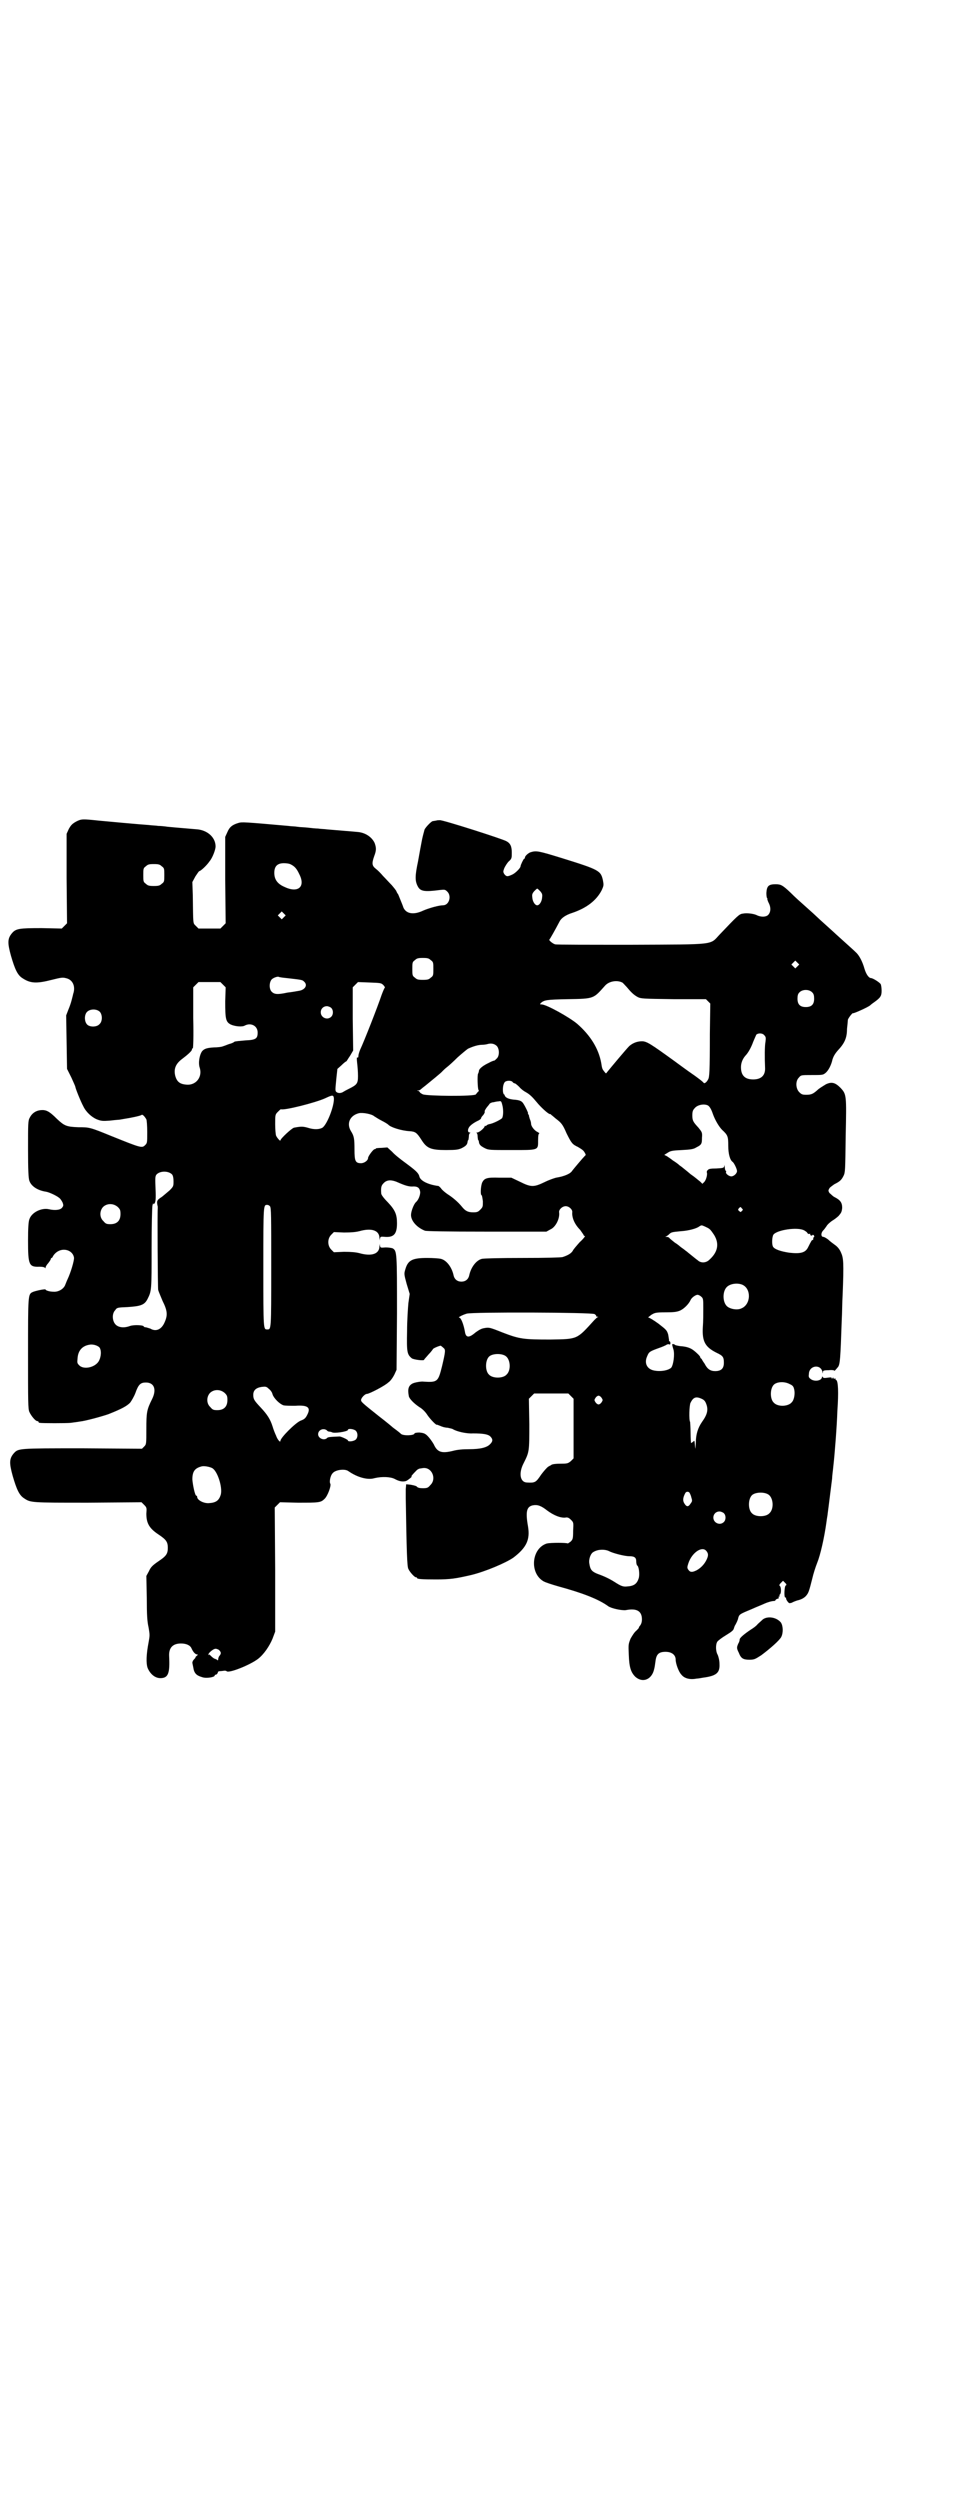 <?xml version="1.0" standalone="no"?>
<!DOCTYPE svg PUBLIC "-//W3C//DTD SVG 20010904//EN"
 "http://www.w3.org/TR/2001/REC-SVG-20010904/DTD/svg10.dtd">
<svg version="1.0" xmlns="http://www.w3.org/2000/svg"
 width="1100pt" height="2850pt" viewBox="0 0 1100 2850"
 preserveAspectRatio="xMidYMid meet">
<g transform="translate(0,2850) scale(0.5,-0.5)"
fill="#000000" stroke="none">
<path d="M174 3827 c-9 -5 -12 -8 -17 -17 l-5 -11 0 -102 1 -102 -6 -6 -6 -6
-46 1 c-51 0 -59 -1 -68 -12 -10 -12 -10 -22 -2 -51 9 -31 15 -44 26 -51 18
-12 32 -13 67 -4 20 5 25 6 32 4 16 -3 23 -19 17 -36 -1 -5 -3 -12 -4 -16 -1
-4 -4 -13 -7 -20 l-5 -13 1 -61 1 -61 10 -20 c5 -11 9 -20 9 -21 0 -3 12 -33
18 -44 6 -13 19 -25 31 -30 10 -4 14 -4 29 -3 9 1 18 2 20 2 2 0 8 1 13 2 14
2 38 7 40 9 2 2 7 -3 11 -10 1 -2 2 -15 2 -29 0 -25 0 -25 -5 -30 -7 -7 -10
-6 -77 21 -49 20 -50 20 -75 20 -27 1 -32 3 -49 19 -18 18 -25 21 -37 20 -11
-1 -20 -7 -25 -17 -4 -7 -4 -13 -4 -72 0 -47 1 -67 3 -72 4 -12 18 -22 38 -25
7 -1 24 -9 30 -14 3 -2 6 -7 8 -11 2 -6 2 -7 -1 -11 -4 -6 -17 -7 -30 -4 -17
4 -40 -7 -45 -23 -2 -5 -3 -20 -3 -48 0 -56 2 -61 26 -60 7 0 11 -1 12 -2 2
-2 2 -2 2 0 0 2 3 7 6 10 3 4 6 8 6 10 0 1 1 2 2 2 1 0 2 2 3 4 1 2 4 6 8 9
16 12 38 4 40 -13 0 -7 -7 -32 -15 -49 -2 -4 -4 -10 -5 -12 -3 -9 -15 -17 -27
-16 -9 0 -18 3 -18 5 0 2 -24 -3 -30 -6 -10 -5 -10 -7 -10 -141 0 -109 0 -125
3 -132 4 -9 14 -21 18 -21 2 0 3 -1 3 -2 0 -1 1 -2 3 -2 6 -1 60 -1 70 0 7 1
16 2 21 3 12 1 52 12 66 17 30 12 41 18 49 26 3 4 9 14 12 22 7 20 12 24 24
24 19 0 25 -16 14 -38 -12 -24 -13 -30 -13 -68 0 -34 0 -35 -5 -40 l-5 -5
-135 1 c-150 0 -147 0 -158 -12 -10 -12 -10 -22 -2 -51 9 -31 15 -44 26 -51
15 -10 15 -10 146 -10 l122 1 6 -6 c6 -6 6 -7 5 -20 0 -21 6 -33 27 -47 18
-12 22 -17 22 -31 0 -14 -4 -19 -22 -31 -13 -9 -17 -13 -21 -22 l-6 -11 1 -50
c0 -39 1 -54 4 -67 3 -17 3 -19 0 -35 -5 -26 -6 -47 -2 -58 6 -14 17 -23 29
-23 18 0 22 11 20 50 -1 19 8 29 27 29 12 0 21 -4 24 -11 4 -9 9 -14 13 -14 2
0 2 -1 -1 -3 -2 -2 -3 -3 -3 -3 1 0 0 -2 -3 -5 -3 -3 -4 -6 -4 -8 0 -1 1 -5 2
-10 2 -14 7 -19 21 -23 9 -3 28 0 28 4 0 1 1 2 3 2 1 0 3 2 4 4 0 3 2 4 6 4 3
0 8 1 9 1 2 0 4 0 5 -1 4 -6 54 14 72 28 13 10 26 29 33 46 l6 16 0 142 -1
141 6 6 6 6 41 -1 c48 0 52 0 61 9 7 7 15 29 13 34 -3 4 0 19 5 24 6 8 28 11
36 5 20 -14 44 -21 60 -16 17 4 37 3 46 -2 11 -6 20 -7 27 -4 5 3 14 10 11 10
-1 0 2 4 12 14 2 2 6 4 8 4 2 0 5 1 7 1 20 2 31 -25 16 -39 -5 -6 -7 -7 -17
-7 -7 0 -12 1 -14 4 -3 2 -9 3 -14 4 l-10 1 -1 -11 c0 -5 0 -15 0 -21 2 -121
3 -156 6 -161 3 -7 14 -19 17 -19 2 0 3 -1 3 -2 0 -2 10 -3 43 -3 33 0 45 2
80 10 33 8 80 28 97 40 30 23 38 41 33 71 -6 34 -3 45 11 48 11 2 19 -1 33
-12 15 -11 30 -17 41 -16 5 1 8 0 13 -5 6 -6 6 -6 5 -25 0 -19 -1 -20 -6 -25
-3 -2 -6 -4 -6 -4 -3 2 -39 2 -48 0 -35 -11 -40 -67 -8 -86 5 -3 21 -8 35 -12
55 -15 91 -29 113 -45 7 -5 30 -10 40 -9 25 5 37 -2 37 -21 0 -7 -2 -11 -4
-14 -2 -2 -3 -4 -3 -5 0 -1 -3 -4 -6 -7 -4 -3 -9 -11 -13 -18 -5 -13 -5 -13
-4 -37 1 -29 5 -40 15 -50 17 -15 38 -6 43 18 1 3 2 11 3 18 2 16 8 21 23 21
14 0 23 -7 23 -18 0 -9 7 -28 13 -34 7 -9 20 -12 35 -9 3 0 9 1 14 2 31 4 39
11 38 31 0 8 -2 16 -4 21 -5 8 -5 24 -1 30 1 2 10 9 20 15 13 8 17 11 18 16 1
3 2 6 3 7 1 2 4 7 6 13 3 12 2 11 33 24 11 5 24 10 28 12 7 3 16 6 23 6 1 1 2
1 2 2 0 1 2 2 4 3 3 0 4 2 3 3 -1 1 0 2 1 2 1 0 2 1 1 2 -1 1 0 2 1 3 3 2 3
16 0 19 -2 1 -2 3 2 7 l5 5 4 -4 c4 -4 5 -5 2 -7 -3 -2 -4 -27 -1 -27 1 0 2
-1 2 -1 -1 -3 4 -10 7 -12 2 0 5 0 8 2 2 1 9 4 14 5 7 2 12 5 16 9 6 7 7 9 15
41 2 9 7 25 11 35 7 17 16 56 21 92 1 9 3 18 3 21 1 6 8 64 10 79 0 6 2 19 3
30 3 26 8 91 9 124 3 43 2 69 -3 71 -1 0 -2 1 -1 2 1 1 0 1 -2 1 -2 -1 -3 0
-3 1 0 2 -1 2 -2 0 -1 -2 -2 -2 -2 0 0 2 -2 2 -9 1 -7 -1 -10 -1 -11 1 -1 2
-2 2 -2 1 0 -9 -17 -12 -26 -5 -4 3 -5 5 -4 11 0 20 27 24 31 5 0 -4 0 -4 1
-1 0 4 1 5 13 5 7 1 13 0 13 -1 0 -2 4 3 9 9 4 7 5 17 8 106 1 17 1 43 2 57 3
76 2 85 -4 98 -3 7 -8 13 -14 17 -4 3 -11 8 -15 12 -4 3 -9 6 -11 6 -6 0 -6
10 1 16 1 1 3 4 6 8 2 4 8 9 12 12 5 3 12 8 16 12 6 7 7 9 8 18 0 12 -4 18
-18 25 -4 2 -8 7 -11 9 -3 5 -3 6 0 11 1 2 7 6 11 9 12 6 16 9 21 19 4 8 4 12
5 91 2 94 2 95 -12 110 -12 12 -20 14 -33 8 -5 -3 -13 -8 -17 -11 -12 -11 -16
-13 -28 -13 -9 0 -11 1 -16 6 -8 8 -9 25 -1 33 5 6 5 6 30 6 22 0 25 0 30 4 7
5 14 18 17 32 2 6 5 12 12 20 15 16 21 28 21 49 1 9 2 19 2 21 1 4 11 17 12
15 1 -1 33 13 39 18 2 2 6 5 9 7 14 10 17 14 17 26 0 6 -1 13 -2 15 -2 4 -18
14 -22 14 -5 0 -11 8 -15 21 -5 18 -13 32 -20 38 -5 5 -12 11 -44 40 -2 2 -12
11 -22 20 -10 9 -20 18 -23 21 -3 3 -13 12 -22 20 -19 17 -26 23 -38 35 -18
17 -22 19 -34 19 -16 0 -20 -4 -21 -20 0 -7 1 -12 2 -12 1 0 1 -1 0 -1 0 -1 1
-5 3 -9 6 -11 5 -22 -1 -28 -5 -5 -16 -5 -25 -1 -7 4 -24 6 -33 4 -8 -1 -12
-5 -52 -47 -24 -25 -5 -23 -202 -24 -93 0 -172 0 -174 1 -5 1 -16 10 -13 11 1
1 12 20 23 41 4 8 14 15 30 20 32 11 54 28 66 51 5 11 5 12 3 23 -5 22 -8 24
-95 51 -52 16 -57 17 -70 13 -6 -2 -13 -9 -13 -12 0 -2 -1 -3 -2 -3 -1 0 -8
-14 -8 -17 0 -4 -12 -16 -19 -19 -11 -5 -13 -5 -18 1 -3 5 -3 6 0 14 2 4 6 11
10 15 7 6 7 8 7 20 0 14 -3 21 -12 26 -8 5 -146 49 -152 48 -3 0 -7 0 -9 -1
-2 0 -5 -1 -7 -1 -3 0 -15 -12 -19 -19 -1 -4 -4 -14 -6 -24 -2 -10 -6 -32 -9
-49 -7 -33 -7 -44 -1 -56 6 -12 14 -14 52 -9 10 1 11 1 16 -4 10 -10 4 -31
-10 -31 -9 0 -31 -6 -45 -12 -21 -10 -38 -8 -45 6 -1 3 -4 11 -7 18 -3 7 -5
13 -6 14 -1 1 -2 3 -3 5 0 2 -6 9 -11 15 -6 6 -15 16 -20 21 -5 6 -12 13 -16
16 -9 7 -10 12 -4 29 5 13 5 19 1 30 -6 13 -20 23 -37 25 -9 1 -49 4 -71 6 -7
1 -16 1 -21 2 -5 0 -15 1 -23 2 -8 1 -18 1 -24 2 -5 1 -15 1 -21 2 -101 9
-106 9 -113 7 -14 -4 -21 -9 -26 -21 l-5 -11 0 -98 1 -99 -6 -6 -6 -6 -25 0
-25 0 -6 6 c-7 7 -6 2 -7 70 l-1 30 7 13 c4 6 8 12 9 12 3 0 17 13 23 22 7 8
14 27 14 34 0 20 -17 36 -40 39 -10 1 -49 4 -69 6 -7 1 -16 2 -22 2 -5 1 -15
1 -21 2 -17 1 -104 9 -114 10 -38 4 -40 4 -52 -2z m490 -98 c8 -4 13 -9 19
-22 15 -29 -3 -44 -34 -29 -16 7 -23 17 -23 32 0 15 7 22 22 22 6 0 13 -1 16
-3z m-295 -4 c6 -4 6 -6 6 -20 0 -14 0 -16 -6 -20 -4 -4 -7 -5 -18 -5 -11 0
-14 1 -18 5 -6 4 -6 6 -6 20 0 14 0 16 6 20 4 4 7 5 18 5 11 0 14 -1 18 -5z
m864 -57 c5 -6 5 -8 4 -16 -1 -8 -6 -16 -11 -16 -5 0 -10 8 -11 16 -1 8 -1 10
4 16 3 3 6 6 7 6 1 0 4 -3 7 -6z m-585 -59 l-5 -5 -4 4 -5 5 4 4 5 5 4 -4 5
-5 -4 -4z m335 -98 c6 -4 6 -6 6 -20 0 -14 0 -16 -6 -20 -4 -4 -7 -5 -18 -5
-11 0 -14 1 -18 5 -6 4 -6 6 -6 20 0 14 0 16 6 20 4 4 7 5 18 5 11 0 14 -1 18
-5z m837 -14 l-5 -5 -4 4 -5 5 4 4 5 5 4 -4 5 -5 -4 -4z m-1165 -27 c35 -4 35
-4 39 -8 9 -8 2 -19 -12 -21 -5 -1 -17 -3 -26 -4 -23 -5 -30 -4 -36 2 -6 6 -6
21 0 28 4 4 13 7 16 6 1 -1 9 -2 19 -3z m765 -10 c2 -1 6 -6 10 -10 10 -12 16
-18 25 -23 8 -4 11 -4 82 -5 l74 0 5 -5 5 -5 -1 -69 c0 -88 -1 -99 -4 -104 -3
-6 -8 -10 -10 -8 -1 2 -12 11 -34 26 -3 2 -18 13 -33 24 -54 39 -63 45 -74 45
-11 0 -21 -4 -29 -11 -7 -7 -43 -50 -51 -60 -2 -3 -2 -3 -6 2 -4 5 -5 6 -7 20
-6 32 -24 62 -55 89 -18 15 -70 44 -81 44 -4 0 -4 0 -2 3 8 7 12 8 62 9 61 1
58 1 85 31 9 10 27 13 39 7z m-911 -5 l6 -6 -1 -32 c0 -40 1 -47 13 -53 9 -4
26 -6 32 -2 14 7 29 -1 29 -16 0 -14 -4 -17 -28 -18 -12 -1 -23 -2 -25 -3 -2
-2 -7 -4 -11 -5 -4 -1 -10 -4 -14 -5 -4 -2 -14 -3 -22 -3 -16 -1 -22 -3 -27
-9 -6 -9 -9 -27 -5 -38 6 -20 -8 -39 -29 -38 -16 1 -23 6 -27 20 -4 16 1 28
16 39 12 9 22 18 22 21 0 2 1 3 2 3 1 0 2 26 1 69 l0 70 6 6 6 6 25 0 25 0 6
-6z m366 -1 c3 -3 4 -6 3 -6 -1 -1 -4 -8 -7 -16 -9 -27 -40 -106 -49 -125 -2
-5 -4 -11 -4 -14 0 -3 -1 -5 -2 -4 -2 1 -2 -2 -1 -12 1 -8 2 -21 2 -30 0 -17
-2 -20 -20 -29 -4 -2 -10 -5 -13 -7 -6 -4 -13 -4 -17 0 -2 3 -2 4 1 34 l2 18
9 8 c5 5 10 9 11 9 1 0 4 6 9 13 l7 12 -1 72 0 72 6 6 6 6 26 -1 c26 -1 27 -1
32 -6z m979 -17 c3 -3 4 -7 4 -14 0 -13 -6 -19 -19 -19 -13 0 -19 6 -19 19 0
7 1 11 4 14 7 8 23 8 30 0z m-1098 -35 c5 -5 5 -15 0 -20 -9 -9 -24 -2 -24 10
0 8 6 14 14 14 3 0 8 -2 10 -4z m-528 -9 c6 -7 6 -22 -1 -28 -6 -7 -22 -7 -28
-1 -6 6 -7 19 -2 27 6 9 23 10 31 2z m1516 -53 c4 -4 4 -6 3 -15 -2 -9 -2 -38
-1 -59 1 -17 -8 -27 -27 -27 -19 0 -28 9 -28 28 0 10 4 19 10 26 6 6 13 18 18
32 3 7 6 14 7 16 4 4 14 4 18 -1z m-610 -25 c6 -7 6 -22 0 -28 -3 -3 -5 -5 -6
-5 -1 0 -7 -2 -12 -5 -13 -6 -22 -13 -23 -18 0 -2 -1 -5 -2 -7 -2 -3 -1 -34 1
-37 1 -1 1 -3 -1 -4 -2 -2 -4 -5 -5 -6 -2 -5 -111 -4 -121 0 -4 2 -7 4 -7 5 0
1 -2 2 -3 3 -4 0 -4 1 0 1 2 0 4 1 6 3 1 1 6 5 10 8 12 10 36 29 39 33 2 2 6
6 10 9 4 3 15 13 24 22 10 9 21 18 24 20 13 6 24 9 33 9 4 0 10 1 13 2 8 2 15
0 20 -5z m36 -82 c1 -2 4 -3 5 -3 1 0 6 -4 10 -8 4 -5 11 -10 15 -12 9 -5 15
-11 25 -23 8 -10 26 -27 30 -27 2 0 3 -1 3 -2 1 0 5 -4 10 -8 13 -10 16 -13
25 -34 11 -22 13 -25 26 -31 10 -6 13 -8 16 -14 2 -3 2 -5 0 -6 -5 -5 -26 -30
-29 -34 -4 -7 -18 -13 -37 -16 -4 -1 -16 -5 -26 -10 -25 -12 -31 -12 -57 1
l-19 9 -27 0 c-29 1 -35 -1 -40 -12 -3 -9 -4 -27 -1 -28 1 0 2 -6 3 -14 0 -12
0 -13 -6 -19 -5 -5 -7 -6 -16 -6 -12 0 -18 3 -26 13 -9 11 -21 21 -32 28 -6 4
-13 10 -15 13 -2 3 -5 5 -6 6 -24 3 -42 12 -44 22 -2 8 -9 14 -32 31 -11 8
-25 19 -30 25 l-11 10 -13 -1 c-7 0 -13 -1 -13 -1 0 -1 -1 -2 -3 -2 -3 0 -15
-16 -15 -20 0 -6 -9 -12 -16 -12 -13 0 -15 5 -15 31 0 25 -1 31 -8 42 -11 18
-2 36 18 41 9 2 30 -2 35 -7 2 -1 9 -6 17 -10 8 -4 14 -8 15 -9 5 -6 30 -14
49 -15 13 -1 16 -3 27 -20 12 -19 21 -23 56 -23 23 0 28 1 35 4 10 5 13 8 14
14 0 2 1 5 2 5 0 1 1 5 1 8 0 4 1 7 3 8 1 0 1 1 -1 1 -6 0 -5 10 2 16 3 3 9 7
15 10 5 2 9 5 9 7 0 1 2 4 5 7 2 3 4 6 3 8 0 2 2 5 4 8 2 3 6 7 7 9 1 2 6 4 9
4 4 1 9 2 12 2 5 1 6 1 8 -7 3 -10 3 -25 0 -31 -2 -3 -21 -13 -30 -14 -3 -1
-5 -2 -6 -3 0 -1 -1 -2 -2 -1 -1 1 -2 0 -2 -1 0 -3 -12 -14 -17 -14 -2 0 -3
-1 -1 -1 1 -1 2 -4 2 -8 0 -3 1 -7 1 -8 1 0 2 -3 2 -5 1 -6 4 -9 14 -14 8 -4
12 -4 59 -4 64 0 62 -1 62 22 0 11 1 16 3 16 1 0 -1 1 -4 3 -7 3 -15 13 -15
19 0 2 -1 7 -3 11 -1 4 -2 7 -2 7 1 0 0 1 -1 3 -1 2 -2 3 -1 3 1 0 -5 13 -10
21 -4 7 -9 9 -23 10 -10 1 -18 4 -20 9 -1 3 -2 4 -2 3 0 -1 -1 1 -2 5 -1 8 0
18 4 23 4 4 15 4 18 0z m-408 -37 c1 -17 -15 -59 -26 -67 -7 -4 -19 -5 -34 0
-11 3 -15 3 -31 0 -5 -1 -31 -25 -31 -29 0 -3 -8 6 -10 11 -1 3 -2 15 -2 26 0
21 0 22 6 28 3 3 6 6 7 6 8 -3 79 15 101 25 17 8 19 8 20 0z m853 -16 c4 -2 8
-8 12 -20 5 -14 14 -29 21 -36 13 -12 14 -15 14 -36 0 -19 4 -33 10 -37 3 -2
10 -16 10 -21 0 -5 -7 -12 -13 -12 -6 0 -14 7 -12 10 1 1 0 2 -1 3 -1 1 -2 5
-2 9 -1 5 -1 6 -1 2 -1 -5 -2 -5 -18 -6 -14 0 -18 -1 -20 -4 -2 -1 -2 -4 -2
-5 2 -3 -1 -17 -6 -22 l-4 -4 -5 5 c-4 3 -13 11 -22 17 -8 7 -16 13 -17 14 -1
1 -5 4 -8 6 -3 3 -10 8 -15 11 -5 4 -11 8 -14 10 l-6 3 8 5 c6 4 10 5 32 6 20
1 27 2 33 6 12 6 13 8 13 22 1 12 0 13 -8 23 -12 13 -14 16 -14 28 0 8 1 12 5
16 6 8 21 11 30 7z m-1222 -158 c2 -3 3 -8 3 -15 0 -11 0 -12 -9 -21 -6 -5
-14 -12 -18 -15 -11 -7 -12 -9 -9 -22 0 -1 0 -3 0 -4 -1 -7 0 -182 1 -186 1
-4 6 -15 10 -25 11 -22 12 -32 5 -48 -7 -17 -20 -23 -33 -15 -4 1 -9 3 -11 3
-2 0 -4 1 -4 2 -1 3 -22 4 -31 1 -13 -5 -26 -4 -33 3 -8 8 -9 25 -1 33 4 6 5
6 28 7 31 2 39 5 46 19 9 18 9 20 9 115 0 50 1 94 2 98 1 4 2 6 2 4 0 -2 1 -2
3 1 2 3 3 9 2 32 -1 25 -1 29 2 33 8 9 28 9 36 0z m518 -19 c14 -6 23 -9 33
-8 10 0 14 -4 15 -13 0 -7 -4 -18 -10 -23 -5 -5 -11 -21 -11 -29 0 -14 14 -29
32 -36 5 -1 44 -2 142 -2 l135 0 9 5 c12 5 22 25 20 39 -1 6 7 14 15 14 8 0
16 -8 15 -14 -1 -12 5 -27 18 -40 4 -6 8 -11 8 -12 0 -1 1 -2 3 -2 1 0 -4 -7
-12 -14 -7 -8 -15 -17 -16 -20 -4 -6 -11 -10 -23 -14 -4 -1 -36 -2 -92 -2 -50
0 -88 -1 -92 -2 -13 -3 -25 -19 -29 -37 -2 -10 -9 -15 -18 -15 -9 0 -16 5 -18
15 -4 18 -16 34 -29 37 -4 1 -18 2 -31 2 -34 0 -44 -5 -50 -26 -3 -10 -3 -11
3 -33 l7 -23 -3 -21 c-1 -11 -3 -40 -3 -64 -1 -48 0 -53 11 -62 5 -3 28 -6 28
-3 0 1 5 6 10 12 6 6 10 12 10 12 0 2 15 8 18 8 1 -1 4 -3 6 -5 5 -4 5 -7 -3
-41 -9 -36 -10 -38 -42 -36 -6 1 -21 -2 -25 -4 -10 -5 -12 -13 -9 -29 1 -6 12
-17 24 -25 7 -4 14 -11 19 -19 7 -10 21 -24 21 -21 0 0 3 -1 8 -3 4 -2 11 -4
16 -4 4 -1 10 -2 12 -3 9 -6 33 -11 46 -10 24 0 35 -2 40 -7 6 -6 6 -11 0 -17
-7 -8 -22 -12 -48 -12 -15 0 -27 -1 -38 -4 -25 -6 -35 -3 -43 15 -4 7 -10 15
-14 19 -6 6 -9 7 -19 8 -6 0 -11 -1 -11 -2 0 -5 -26 -6 -31 -1 -2 2 -7 6 -11
9 -4 3 -7 5 -8 6 -1 1 -14 12 -31 25 -39 31 -41 33 -41 37 0 5 9 14 13 14 6 0
42 19 49 26 5 3 11 12 14 18 l5 11 1 129 c0 139 0 142 -10 148 -3 1 -10 2 -16
2 -12 -1 -12 -1 -13 5 0 5 0 4 -1 -2 0 -18 -18 -24 -46 -16 -8 2 -18 3 -35 3
l-23 -1 -6 6 c-9 9 -9 25 0 34 l6 6 23 -1 c17 0 27 1 35 3 28 8 46 2 46 -16 1
-6 1 -7 1 -2 1 6 1 6 13 5 19 -1 26 7 26 31 0 20 -4 30 -21 48 -9 9 -15 17
-15 20 -1 13 0 18 5 23 8 9 19 9 36 1z m-642 -55 c5 -5 6 -7 6 -16 0 -15 -8
-23 -23 -23 -9 0 -11 1 -16 7 -9 8 -9 23 -1 32 9 9 24 9 34 0z m347 2 c3 -3 3
-21 3 -139 0 -144 0 -142 -9 -142 -9 0 -9 -2 -9 142 0 144 0 142 9 142 2 0 4
-1 6 -3z m1077 -5 c3 -3 3 -3 0 -6 -3 -3 -3 -3 -6 0 -3 2 -3 3 -1 6 4 4 4 4 7
0z m-74 -47 c3 -2 7 -8 11 -14 12 -20 8 -39 -11 -56 -8 -8 -20 -8 -27 -1 -3 2
-9 7 -14 11 -5 4 -10 8 -11 9 -2 1 -5 4 -8 6 -3 2 -7 5 -8 6 -1 1 -6 5 -11 8
-5 4 -10 8 -12 10 -1 2 -4 3 -7 3 -3 0 -3 1 -1 1 2 1 5 3 7 5 5 5 7 5 27 7 17
1 36 6 42 11 5 3 5 3 12 0 4 -2 9 -4 11 -6z m216 -3 c2 -1 5 -3 7 -5 1 -3 4
-4 5 -3 2 0 3 0 2 -1 0 -1 0 -2 2 -3 2 0 3 0 3 1 0 1 1 1 3 0 1 -2 2 -3 1 -4
-1 0 -2 -2 -2 -4 0 -3 -1 -4 -1 -3 -2 1 -4 -3 -11 -17 -6 -12 -17 -15 -43 -12
-20 3 -34 8 -37 14 -3 6 -2 22 1 27 8 11 55 18 70 10z m-141 -124 c21 -9 20
-45 -2 -54 -10 -5 -28 -1 -34 6 -9 10 -9 32 0 42 7 8 24 11 36 6z m-94 -27 c5
-4 5 -6 5 -27 0 -12 0 -31 -1 -42 -2 -33 5 -46 31 -59 15 -7 17 -10 17 -23 0
-13 -6 -19 -20 -19 -11 0 -18 5 -24 17 -3 4 -6 9 -7 11 -2 1 -3 3 -3 4 0 2 -8
10 -16 16 -7 5 -15 8 -30 9 -6 1 -11 2 -12 3 -1 2 -6 2 -6 1 0 -1 1 -6 3 -12
3 -11 0 -34 -5 -41 -7 -7 -27 -10 -42 -6 -14 4 -20 17 -13 32 4 10 6 11 25 18
9 3 18 7 19 8 2 1 4 2 6 1 2 -1 3 0 3 3 0 2 -1 4 -2 4 -1 0 -2 1 -1 2 0 1 -1
6 -2 13 -3 10 -4 11 -22 25 -11 8 -21 14 -23 14 -2 0 1 2 6 6 8 5 10 6 33 6
19 0 26 1 33 4 9 4 20 15 24 24 2 5 11 12 16 12 2 0 6 -2 8 -4z m-243 -40 c3
-2 4 -4 4 -5 -1 0 0 -1 2 -1 3 0 3 -1 1 -1 -2 -1 -5 -4 -8 -7 -40 -44 -37 -43
-100 -44 -61 0 -70 1 -109 16 -30 12 -31 12 -42 10 -7 -1 -13 -5 -20 -10 -15
-13 -22 -12 -24 2 -3 17 -9 32 -13 32 -4 0 7 6 17 9 13 4 286 3 292 -1z
m-1130 -76 c5 -7 4 -22 -2 -32 -9 -14 -34 -19 -44 -9 -5 5 -5 6 -4 16 1 17 10
28 26 31 8 2 19 -1 24 -6z m926 -19 c12 -7 14 -33 3 -43 -8 -9 -32 -9 -40 0
-9 8 -9 32 0 41 7 7 27 8 37 2z m650 -65 c5 -2 8 -5 9 -10 3 -9 1 -25 -5 -31
-8 -10 -32 -11 -41 -1 -9 8 -9 32 0 41 7 7 25 8 37 1z m-1181 -23 c3 -9 16
-22 25 -25 4 -1 16 -1 27 -1 29 2 36 -4 27 -21 -4 -8 -7 -10 -15 -13 -12 -5
-46 -39 -46 -46 0 -5 -7 3 -10 12 -2 4 -6 14 -8 21 -5 16 -12 27 -27 43 -15
16 -17 19 -17 29 0 10 6 16 19 18 9 1 11 1 16 -4 4 -3 8 -8 9 -13z m-109 3 c5
-5 6 -7 6 -16 0 -15 -8 -23 -23 -23 -9 0 -11 1 -16 7 -9 8 -9 23 -1 32 9 9 24
9 34 0z m790 -7 l6 -6 0 -68 0 -68 -6 -6 c-6 -5 -8 -6 -20 -6 -14 0 -23 -1
-25 -3 -1 -1 -4 -2 -7 -4 -3 -2 -10 -10 -16 -18 -12 -18 -14 -19 -32 -18 -16
0 -20 21 -8 44 13 26 13 26 13 89 l-1 58 6 6 6 6 39 0 39 0 6 -6z m70 -4 c3
-5 3 -5 0 -10 -2 -3 -5 -5 -7 -5 -2 0 -5 2 -7 5 -3 5 -3 5 0 10 2 3 5 5 7 5 2
0 5 -2 7 -5z m228 -2 c5 -2 8 -5 10 -10 6 -14 4 -25 -9 -43 -9 -13 -14 -28
-14 -47 -1 -17 -1 -17 -2 -6 -1 11 -1 12 -4 8 -2 -1 -4 -3 -5 -3 0 0 -1 11 -1
23 0 13 -1 24 -1 25 -3 4 -2 39 1 44 6 12 12 15 25 9z m-855 -72 c1 -2 4 -3 6
-3 2 0 4 -1 5 -1 3 -4 37 1 37 5 0 4 14 2 18 -2 5 -5 5 -15 0 -20 -4 -4 -18
-6 -18 -2 0 2 -16 9 -19 9 -21 -1 -27 -1 -29 -4 -7 -6 -20 0 -20 9 0 10 12 15
20 9z m-262 -86 c12 -6 24 -43 20 -60 -4 -14 -11 -19 -27 -20 -12 -1 -27 7
-27 14 0 2 -1 3 -2 3 -3 0 -8 24 -9 37 0 19 6 26 22 30 6 1 17 -1 23 -4z
m1090 -57 c1 -2 3 -6 4 -11 2 -6 2 -8 -2 -13 -5 -8 -9 -8 -14 0 -4 6 -4 13 2
24 2 4 8 4 10 0z m179 -3 c12 -7 14 -33 3 -43 -8 -9 -32 -9 -40 0 -9 8 -9 32
0 41 7 7 27 8 37 2z m-101 -43 c5 -5 5 -15 0 -20 -9 -9 -24 -2 -24 10 0 8 6
14 14 14 3 0 8 -2 10 -4z m-263 -86 c9 -5 36 -12 47 -12 12 0 16 -3 16 -12 0
-4 1 -8 2 -9 4 -2 6 -19 4 -28 -4 -14 -11 -19 -27 -20 -9 -1 -14 1 -28 10 -11
7 -23 13 -40 19 -12 5 -16 9 -18 23 -2 10 3 24 10 27 10 6 25 6 34 2z m223 0
c5 -6 5 -11 0 -21 -5 -10 -13 -18 -22 -23 -10 -5 -15 -5 -19 1 -3 4 -3 6 0 15
8 24 31 40 41 28z m-1112 -226 c5 -5 5 -8 1 -13 -2 -2 -3 -6 -3 -8 0 -2 -1 -3
-2 -2 0 1 -3 2 -5 3 -2 0 -6 3 -10 7 -3 3 -5 5 -4 3 1 -2 1 -2 -1 -1 -3 2 10
14 16 14 3 0 7 -2 8 -3z"/>
<path d="M1741 2008 c-3 -3 -9 -8 -12 -11 -3 -4 -10 -9 -15 -12 -15 -10 -26
-19 -26 -23 0 -2 -1 -6 -3 -9 -4 -9 -4 -11 1 -21 5 -13 10 -16 24 -16 11 0 13
1 27 10 19 14 42 34 46 42 5 10 4 26 -1 33 -10 12 -30 15 -41 7z"/>
</g>
</svg>
